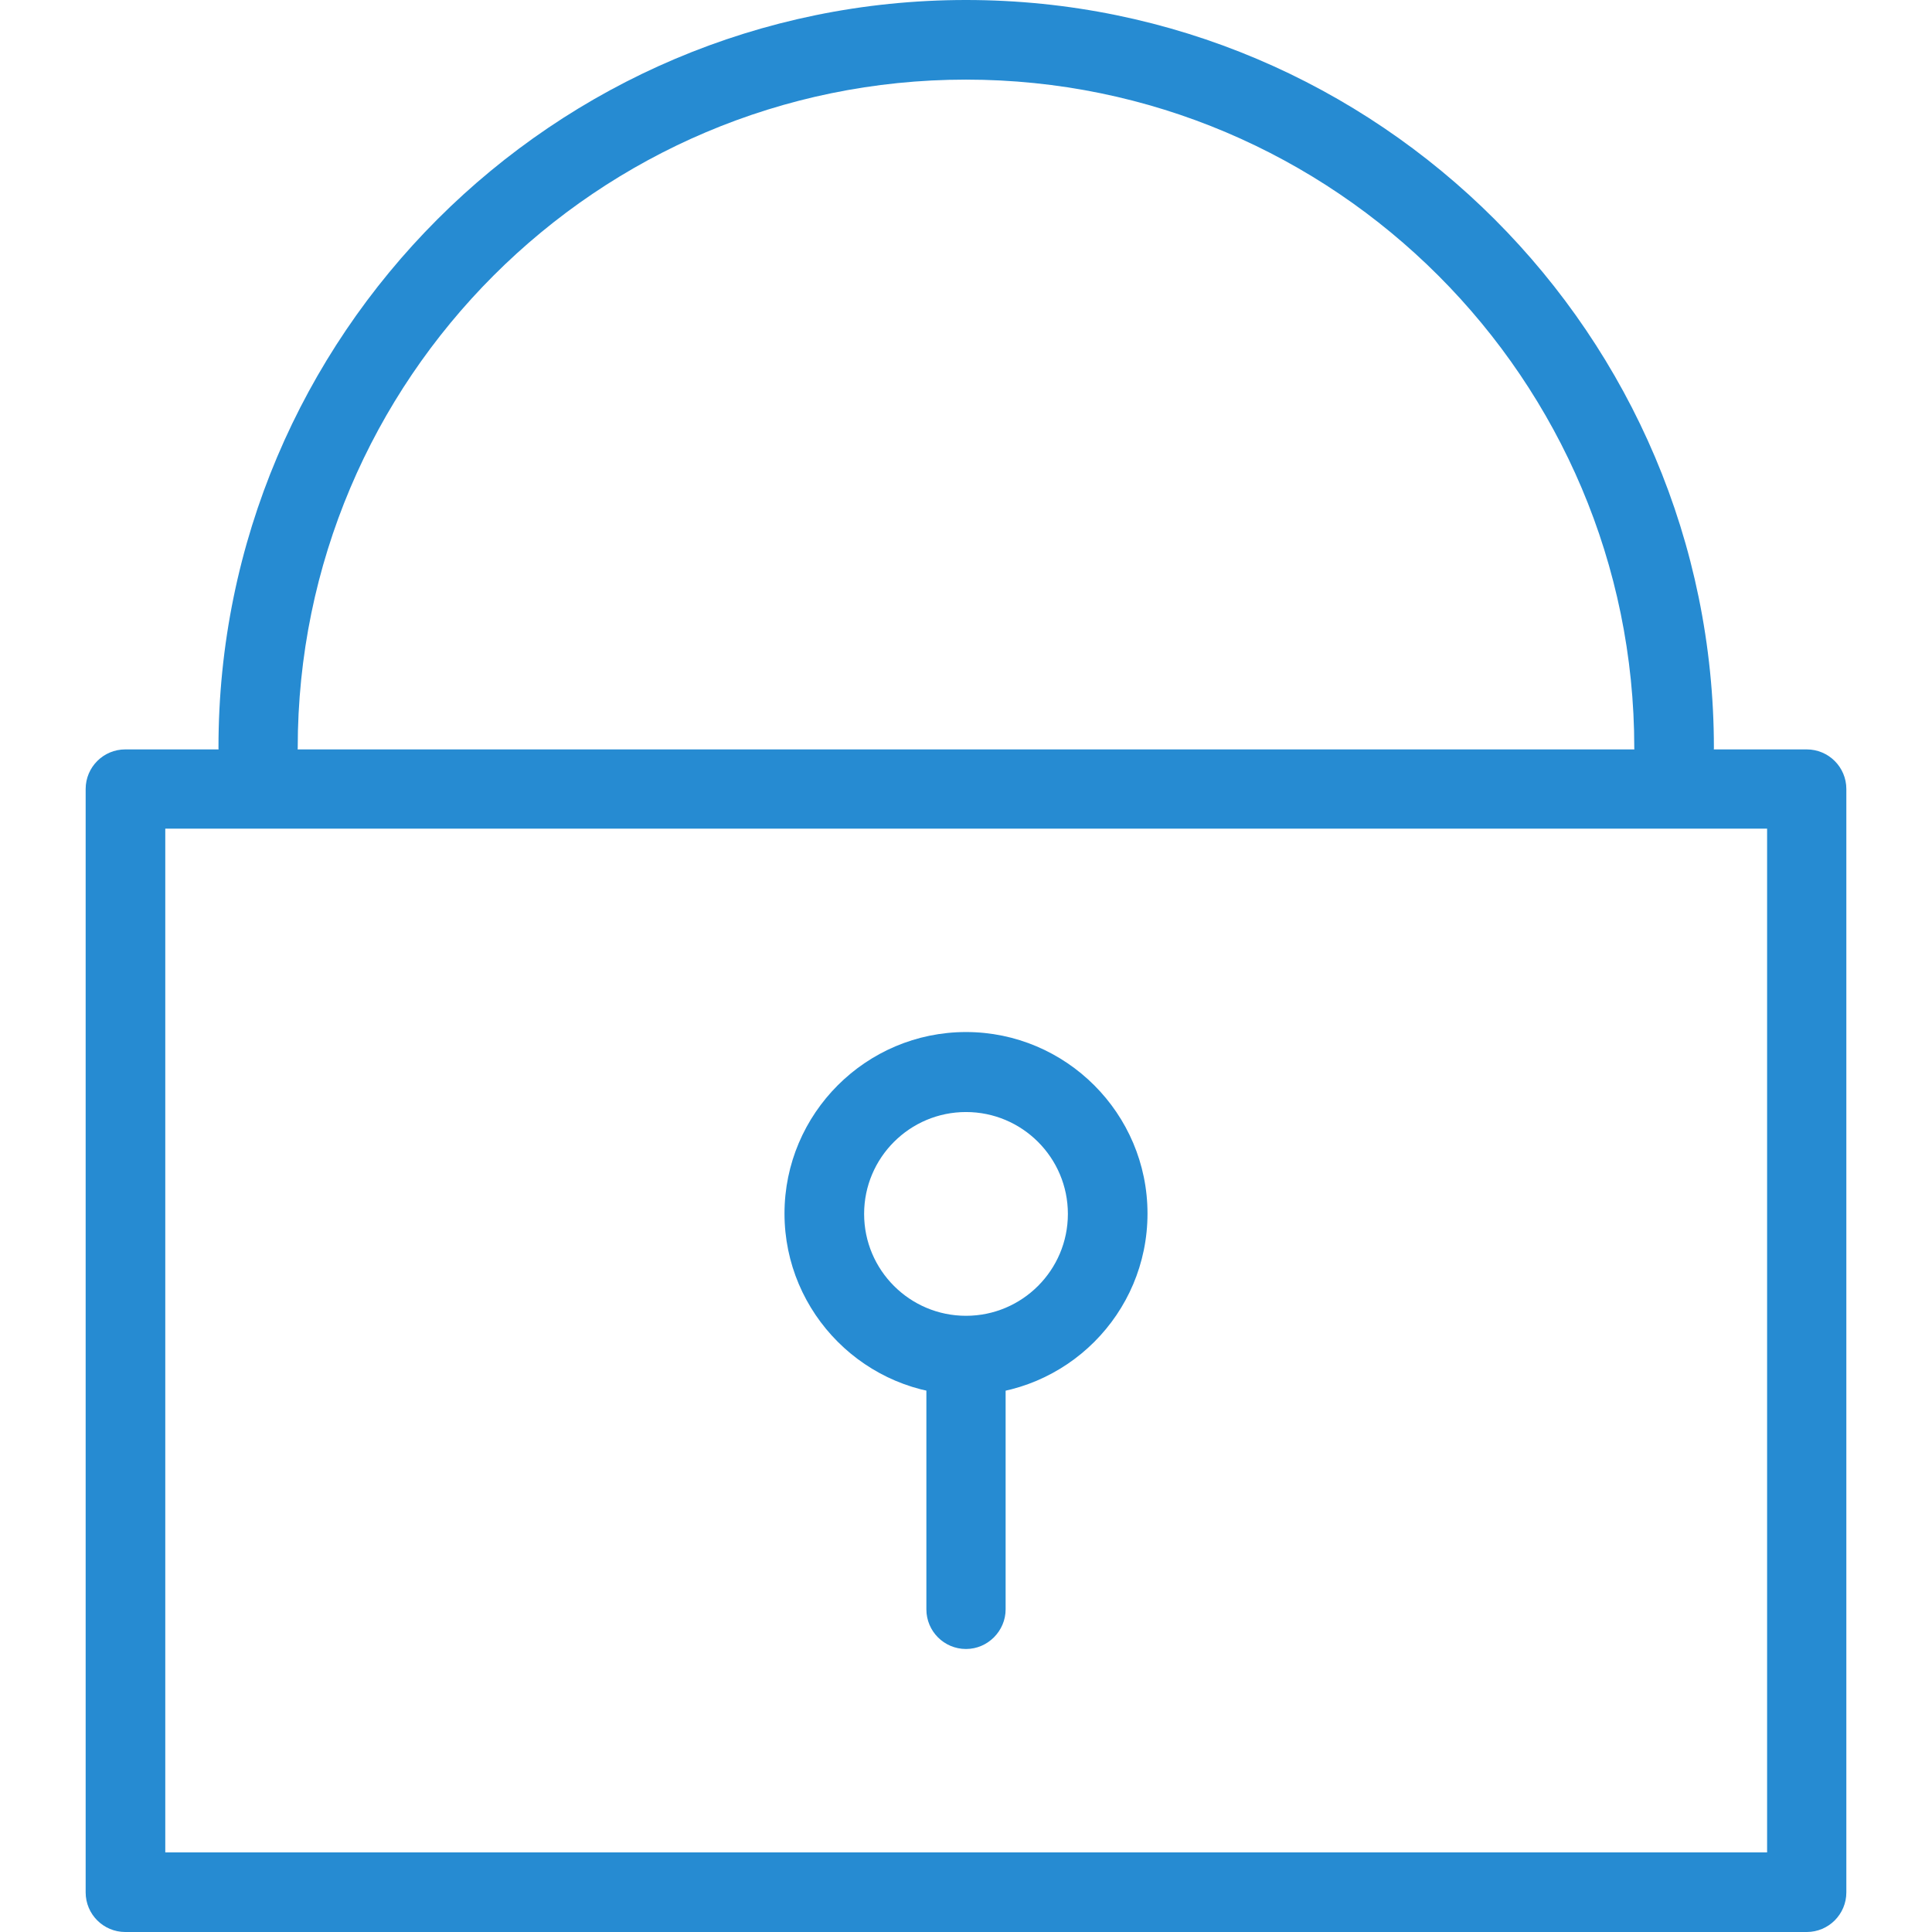 <?xml version="1.0" ?><!DOCTYPE svg  PUBLIC '-//W3C//DTD SVG 1.1//EN'  'http://www.w3.org/Graphics/SVG/1.1/DTD/svg11.dtd'><svg enable-background="new 0 0 512 512" id="Layer_1" version="1.1" viewBox="0 0 512 512" xml:space="preserve" xmlns="http://www.w3.org/2000/svg" xmlns:xlink="http://www.w3.org/1999/xlink"><g><path d="M478.8,512H33.2c-5.8,0-10.5-4.7-10.5-10.5V209.1c0-5.8,4.7-10.5,10.5-10.5h445.6c5.8,0,10.5,4.7,10.5,10.5   v292.4C489.3,507.3,484.6,512,478.8,512z M43.8,490.9h424.5V219.6H43.8V490.9z" fill="#268bd2"/><path d="M443.6,208.7c-5.8,0-10.5-4.7-10.5-10.5c0-97.6-79.4-177.1-177.1-177.1S78.9,100.5,78.9,198.2   c0,5.8-4.7,10.5-10.5,10.5s-10.5-4.7-10.5-10.5C57.8,88.9,146.7,0,256,0s198.2,88.9,198.2,198.2C454.2,204,449.4,208.7,443.6,208.7   z" fill="#268bd2"/><path d="M256,437c-5.8,0-10.5-4.7-10.5-10.5v-61.8c0-5.8,4.7-10.5,10.5-10.5c5.8,0,10.5,4.7,10.5,10.5v61.8   C266.5,432.2,261.8,437,256,437z" fill="#268bd2"/><path d="M256,369.7c-26.5,0-48.1-21.6-48.1-48.1c0-26.5,21.6-48.1,48.1-48.1s48.1,21.6,48.1,48.1   C304.1,348.2,282.5,369.7,256,369.7z M256,294.7c-14.9,0-27,12.1-27,27s12.1,27,27,27s27-12.1,27-27S270.9,294.7,256,294.7z" fill="#268bd2"/></g></svg>
